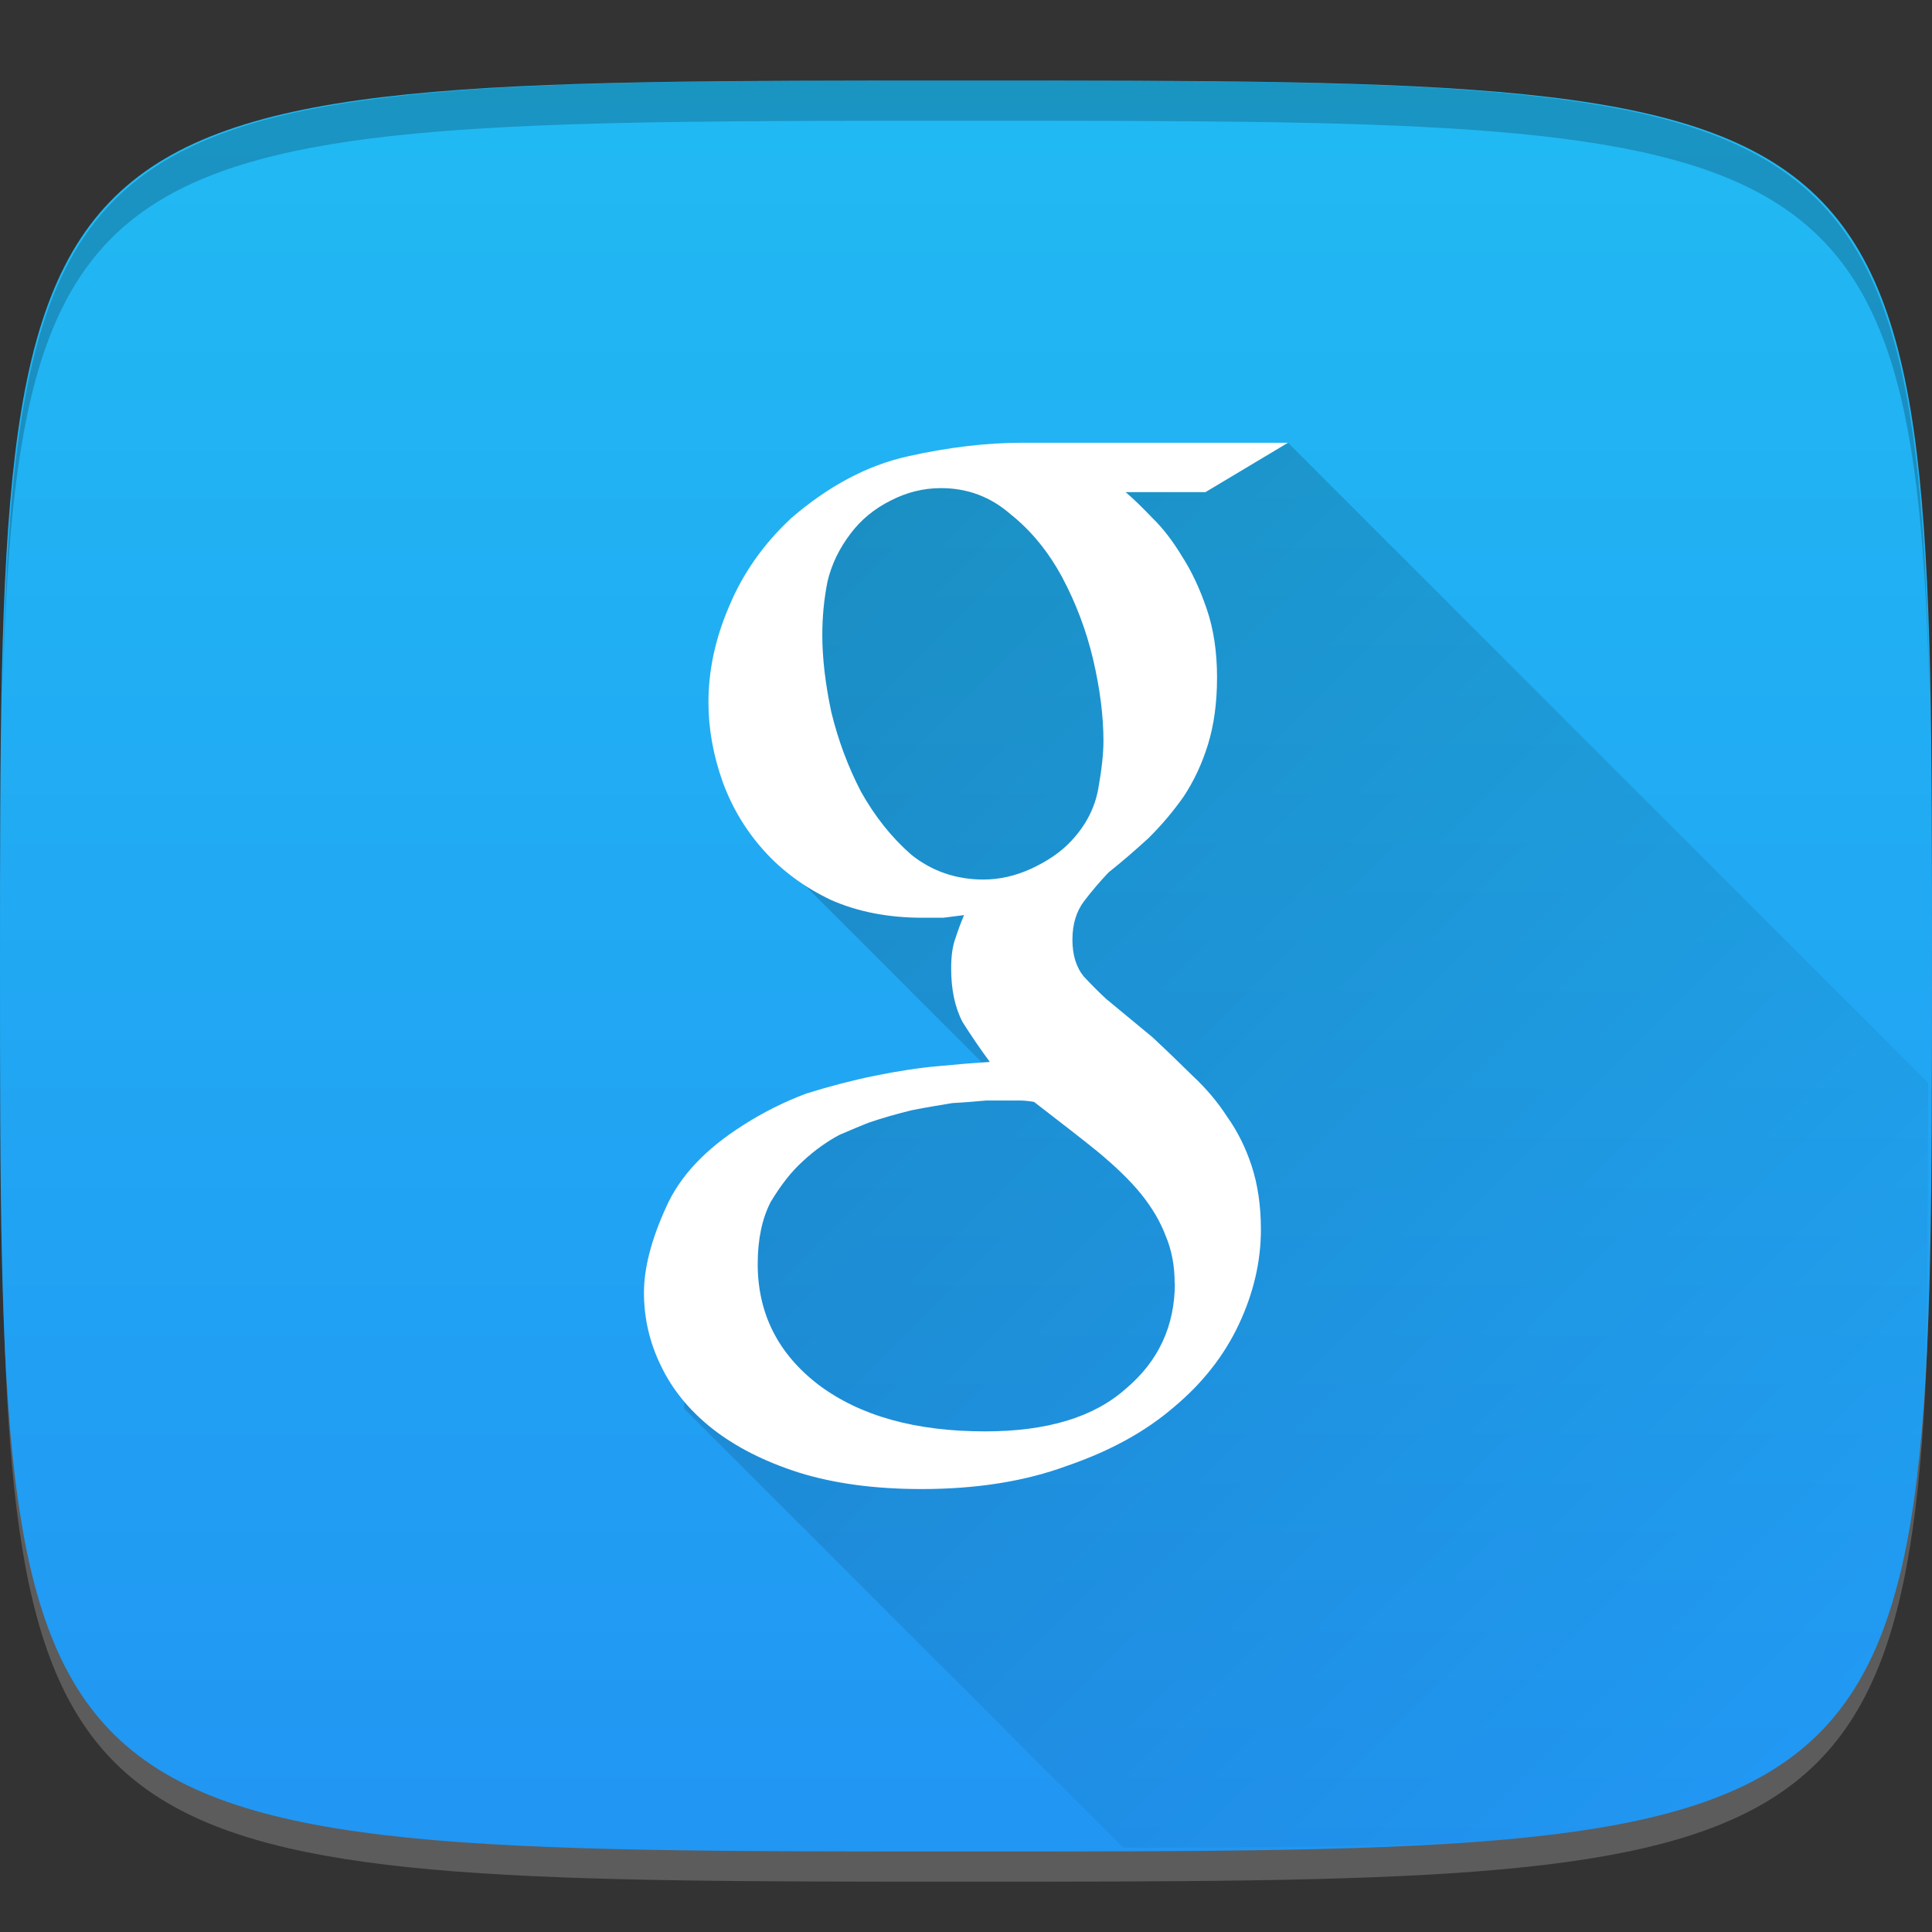 <?xml version="1.0" encoding="UTF-8" standalone="no"?>
<!-- Created with Inkscape (http://www.inkscape.org/) -->

<svg
   xmlns:dc="http://purl.org/dc/elements/1.1/"
   xmlns:cc="http://creativecommons.org/ns#"
   xmlns:rdf="http://www.w3.org/1999/02/22-rdf-syntax-ns#"
   xmlns:svg="http://www.w3.org/2000/svg"
   xmlns="http://www.w3.org/2000/svg"
   xmlns:xlink="http://www.w3.org/1999/xlink"
   xmlns:sodipodi="http://sodipodi.sourceforge.net/DTD/sodipodi-0.dtd"
   xmlns:inkscape="http://www.inkscape.org/namespaces/inkscape"
   width="48"
   height="48"
   id="svg2"
   version="1.1"
   inkscape:version="0.48.4 r9939"
   sodipodi:docname="chrome-coobgpohoikkiipiblmjeljniedjpjpf-Default.svg">
  <rect width="100%" height="100%" fill="#333333" stroke="none"/>
  <defs
     id="defs4">
    <linearGradient
       inkscape:collect="always"
       id="linearGradient3906">
      <stop
         style="stop-color:#000000;stop-opacity:1;"
         offset="0"
         id="stop3908" />
      <stop
         style="stop-color:#000000;stop-opacity:0;"
         offset="1"
         id="stop3910" />
    </linearGradient>
    <linearGradient
       id="linearGradient3871">
      <stop
         style="stop-color:#2196f3;stop-opacity:1;"
         offset="0"
         id="stop3873" />
      <stop
         style="stop-color:#21baf3;stop-opacity:1;"
         offset="1"
         id="stop3875" />
    </linearGradient>
    <clipPath
       id="clipPath-967501542">
      <g
         id="g3027"
         transform="translate(0,-1004.362)">
        <path
           id="path3029"
           fill="#1890d0"
           transform="matrix(15.333,0,0,11.5,415,878.862)"
           d="m -24 13 c 0 1.105 -0.672 2 -1.5 2 -0.828 0 -1.5 -0.895 -1.5 -2 0 -1.105 0.672 -2 1.5 -2 0.828 0 1.5 0.895 1.5 2 z" />
      </g>
    </clipPath>
    <linearGradient
       inkscape:collect="always"
       xlink:href="#linearGradient3871"
       id="linearGradient3877"
       x1="24"
       y1="1050.362"
       x2="24"
       y2="1006.362"
       gradientUnits="userSpaceOnUse" />
    <linearGradient
       inkscape:collect="always"
       xlink:href="#linearGradient3906"
       id="linearGradient3912"
       x1="16"
       y1="16"
       x2="44"
       y2="44"
       gradientUnits="userSpaceOnUse" />
  </defs>
  <sodipodi:namedview
     id="base"
     pagecolor="#ffffff"
     bordercolor="#666666"
     borderopacity="1.0"
     inkscape:pageopacity="0.0"
     inkscape:pageshadow="2"
     inkscape:zoom="11.583333"
     inkscape:cx="22.048013"
     inkscape:cy="25.785044"
     inkscape:document-units="px"
     inkscape:current-layer="layer1"
     showgrid="true"
     inkscape:snap-bbox="true"
     inkscape:window-width="1301"
     inkscape:window-height="744"
     inkscape:window-x="65"
     inkscape:window-y="24"
     inkscape:window-maximized="1"
     inkscape:object-nodes="true"
     showguides="true"
     inkscape:guide-bbox="true"
     inkscape:snap-nodes="true"
     inkscape:snap-global="true">
    <inkscape:grid
       type="xygrid"
       id="grid3003"
       empspacing="6"
       visible="true"
       enabled="true"
       snapvisiblegridlinesonly="true" />
  </sodipodi:namedview>
  <g
     inkscape:label="Layer 1"
     inkscape:groupmode="layer"
     id="layer1"
     transform="translate(0,-1004.362)">
    <path
       id="path3788"
       d="m 24,1051.112 c -21.272,0 -23.663,-0.089 -23.938,-15.406 0.328,14.403 2.938,14.406 23.938,14.406 21,0 23.609,0 23.938,-14.406 -0.275,15.317 -2.666,15.406 -23.938,15.406 z"
       style="opacity:0.2;fill:#ffffff;fill-opacity:1;stroke:none"
       inkscape:connector-curvature="0" />
    <path
       style="fill:url(#linearGradient3877);fill-opacity:1;stroke:none"
       d="m 24,1006.362 c -24,0 -24,0 -24,22 0,22 0,22 24,22 24,0 24,0 24,-22 0,-22 0,-22 -24,-22 z"
       id="path3757"
       inkscape:connector-curvature="0"
       sodipodi:nodetypes="zzzzz" />
    <path
       style="fill:#000000;fill-opacity:1;stroke:none;opacity:0.2"
       d="M 24 2 C 2.728 2 0.337 2.089 0.062 17.406 C 0.391 3.003 3 3 24 3 C 45 3 47.609 3.003 47.938 17.406 C 47.663 2.089 45.272 2 24 2 z "
       transform="translate(0,1004.362)"
       id="path3770" />
    <g
       id="g3813"
       transform="translate(-47.998,993.362)" />
    <g
       id="g3038"
       transform="translate(-50.335,1008.707)" />
    <g
       id="g3041"
       transform="translate(-51.97,1003.761)" />
    <g
       id="g3026"
       transform="translate(-56.532,1001.61)" />
    <g
       id="g3811"
       transform="translate(-51.613,998.472)" />
    <g
       id="g3073"
       transform="translate(-56,1004.362)" />
    <g
       id="g3043"
       transform="translate(-63.962,1002.13)" />
    <path
       style="opacity:0.2;fill:url(#linearGradient3912);fill-opacity:1;stroke:none"
       d="M 27.906 45.906 C 31.632 45.887 35.45 45.903 37.875 45.656 C 39.562 45.484 40.953 45.23 42.125 44.844 C 43.297 44.457 44.25 43.938 45 43.25 C 45.75 42.562 46.328 41.699 46.75 40.625 C 47.172 39.551 47.438 38.266 47.625 36.719 C 47.914 34.332 47.891 30.678 47.906 26.906 L 32 11 L 22 12 L 19 16 L 19 21 L 25 27 L 19 28 L 17 33 L 17 35 L 27.906 45.906 z "
       id="rect3898"
       transform="translate(0,1004.362)" />
    <g
       id="g3057"
       transform="translate(-0.001,1004.357)">
      <g
         clip-path="url(#clipPath-967501542)"
         id="g3059">
        <!-- color: #5f9af3 -->
        <g
           id="g3061">
          <path
             style="fill:#ffffff;fill-opacity:1;fill-rule:nonzero;stroke:none"
             inkscape:connector-curvature="0"
             d="m 27.961,12.227 c 0.191,0.16 0.414,0.379 0.672,0.648 0.258,0.25 0.504,0.57 0.738,0.957 0.234,0.363 0.438,0.797 0.609,1.297 0.172,0.5 0.258,1.07 0.258,1.707 0,0.637 -0.078,1.191 -0.227,1.672 -0.148,0.477 -0.352,0.91 -0.609,1.297 -0.258,0.363 -0.543,0.703 -0.867,1.023 -0.32,0.293 -0.648,0.578 -0.992,0.852 -0.215,0.227 -0.418,0.465 -0.609,0.715 -0.191,0.254 -0.289,0.57 -0.289,0.957 0,0.387 0.098,0.695 0.289,0.922 0.191,0.203 0.375,0.387 0.547,0.547 l 1.152,0.953 c 0.344,0.32 0.672,0.637 0.996,0.957 0.34,0.316 0.629,0.66 0.863,1.023 0.258,0.363 0.461,0.773 0.609,1.227 0.148,0.457 0.227,0.98 0.227,1.57 0,0.797 -0.184,1.582 -0.547,2.355 -0.363,0.773 -0.898,1.457 -1.602,2.047 -0.707,0.613 -1.594,1.102 -2.664,1.469 C 25.468,36.809 24.261,37 22.894,37 c -1.156,0 -2.172,-0.137 -3.047,-0.41 -0.855,-0.273 -1.57,-0.637 -2.148,-1.09 -0.578,-0.457 -1,-0.98 -1.281,-1.57 C 16.141,33.36 16,32.758 16,32.121 c 0,-0.613 0.184,-1.32 0.547,-2.117 0.34,-0.773 0.98,-1.453 1.922,-2.047 0.492,-0.316 1.016,-0.578 1.57,-0.785 0.578,-0.18 1.145,-0.328 1.699,-0.441 0.559,-0.113 1.082,-0.195 1.574,-0.238 0.488,-0.047 0.918,-0.082 1.281,-0.105 -0.234,-0.316 -0.461,-0.648 -0.676,-0.988 -0.191,-0.363 -0.285,-0.809 -0.285,-1.332 0,-0.293 0.031,-0.531 0.094,-0.715 0.066,-0.203 0.141,-0.41 0.227,-0.613 -0.172,0.023 -0.344,0.043 -0.516,0.066 -0.168,0 -0.34,0 -0.512,0 -0.855,0 -1.613,-0.148 -2.277,-0.441 -0.66,-0.313 -1.219,-0.727 -1.668,-1.227 -0.449,-0.5 -0.789,-1.066 -1.023,-1.703 -0.234,-0.66 -0.355,-1.32 -0.355,-1.98 0,-0.797 0.172,-1.594 0.516,-2.391 0.34,-0.816 0.855,-1.547 1.539,-2.184 0.918,-0.793 1.879,-1.309 2.887,-1.535 1.023,-0.23 1.977,-0.34 2.852,-0.34 l 6.605,0 -2.051,1.227 -1.988,0 m -3.527,9.625 c 0.406,0 0.801,-0.094 1.188,-0.27 0.402,-0.188 0.734,-0.41 0.992,-0.688 0.363,-0.387 0.586,-0.82 0.672,-1.297 0.086,-0.48 0.129,-0.875 0.129,-1.195 0,-0.609 -0.086,-1.285 -0.254,-2.01 -0.172,-0.727 -0.43,-1.41 -0.77,-2.047 -0.344,-0.637 -0.77,-1.16 -1.285,-1.57 -0.492,-0.43 -1.066,-0.648 -1.727,-0.648 -0.434,0 -0.848,0.102 -1.25,0.309 -0.406,0.203 -0.738,0.477 -0.996,0.82 -0.277,0.363 -0.473,0.762 -0.574,1.191 -0.086,0.434 -0.129,0.875 -0.129,1.332 0,0.566 0.074,1.207 0.223,1.91 0.172,0.707 0.418,1.363 0.738,1.98 0.344,0.613 0.758,1.137 1.25,1.566 0.512,0.41 1.113,0.617 1.797,0.617 m 4.746,10.03 c 0,-0.438 -0.074,-0.832 -0.23,-1.195 -0.129,-0.34 -0.332,-0.684 -0.602,-1.02 -0.277,-0.344 -0.648,-0.695 -1.09,-1.063 -0.449,-0.363 -0.98,-0.77 -1.57,-1.227 -0.129,-0.023 -0.246,-0.035 -0.352,-0.035 -0.094,0 -0.223,0 -0.395,0 -0.063,0 -0.215,0 -0.449,0 -0.227,0.02 -0.512,0.047 -0.832,0.063 -0.313,0.055 -0.656,0.105 -1.02,0.18 -0.363,0.09 -0.715,0.188 -1.066,0.309 -0.172,0.066 -0.414,0.168 -0.73,0.305 -0.297,0.16 -0.605,0.375 -0.898,0.648 -0.301,0.27 -0.563,0.617 -0.805,1.02 -0.211,0.41 -0.32,0.922 -0.32,1.535 0,1.23 0.504,2.23 1.508,3 1.027,0.773 2.406,1.16 4.141,1.16 1.539,0 2.703,-0.352 3.496,-1.059 0.813,-0.684 1.219,-1.563 1.219,-2.625"
             id="path3063" />
        </g>
      </g>
    </g>
  </g>
</svg>
